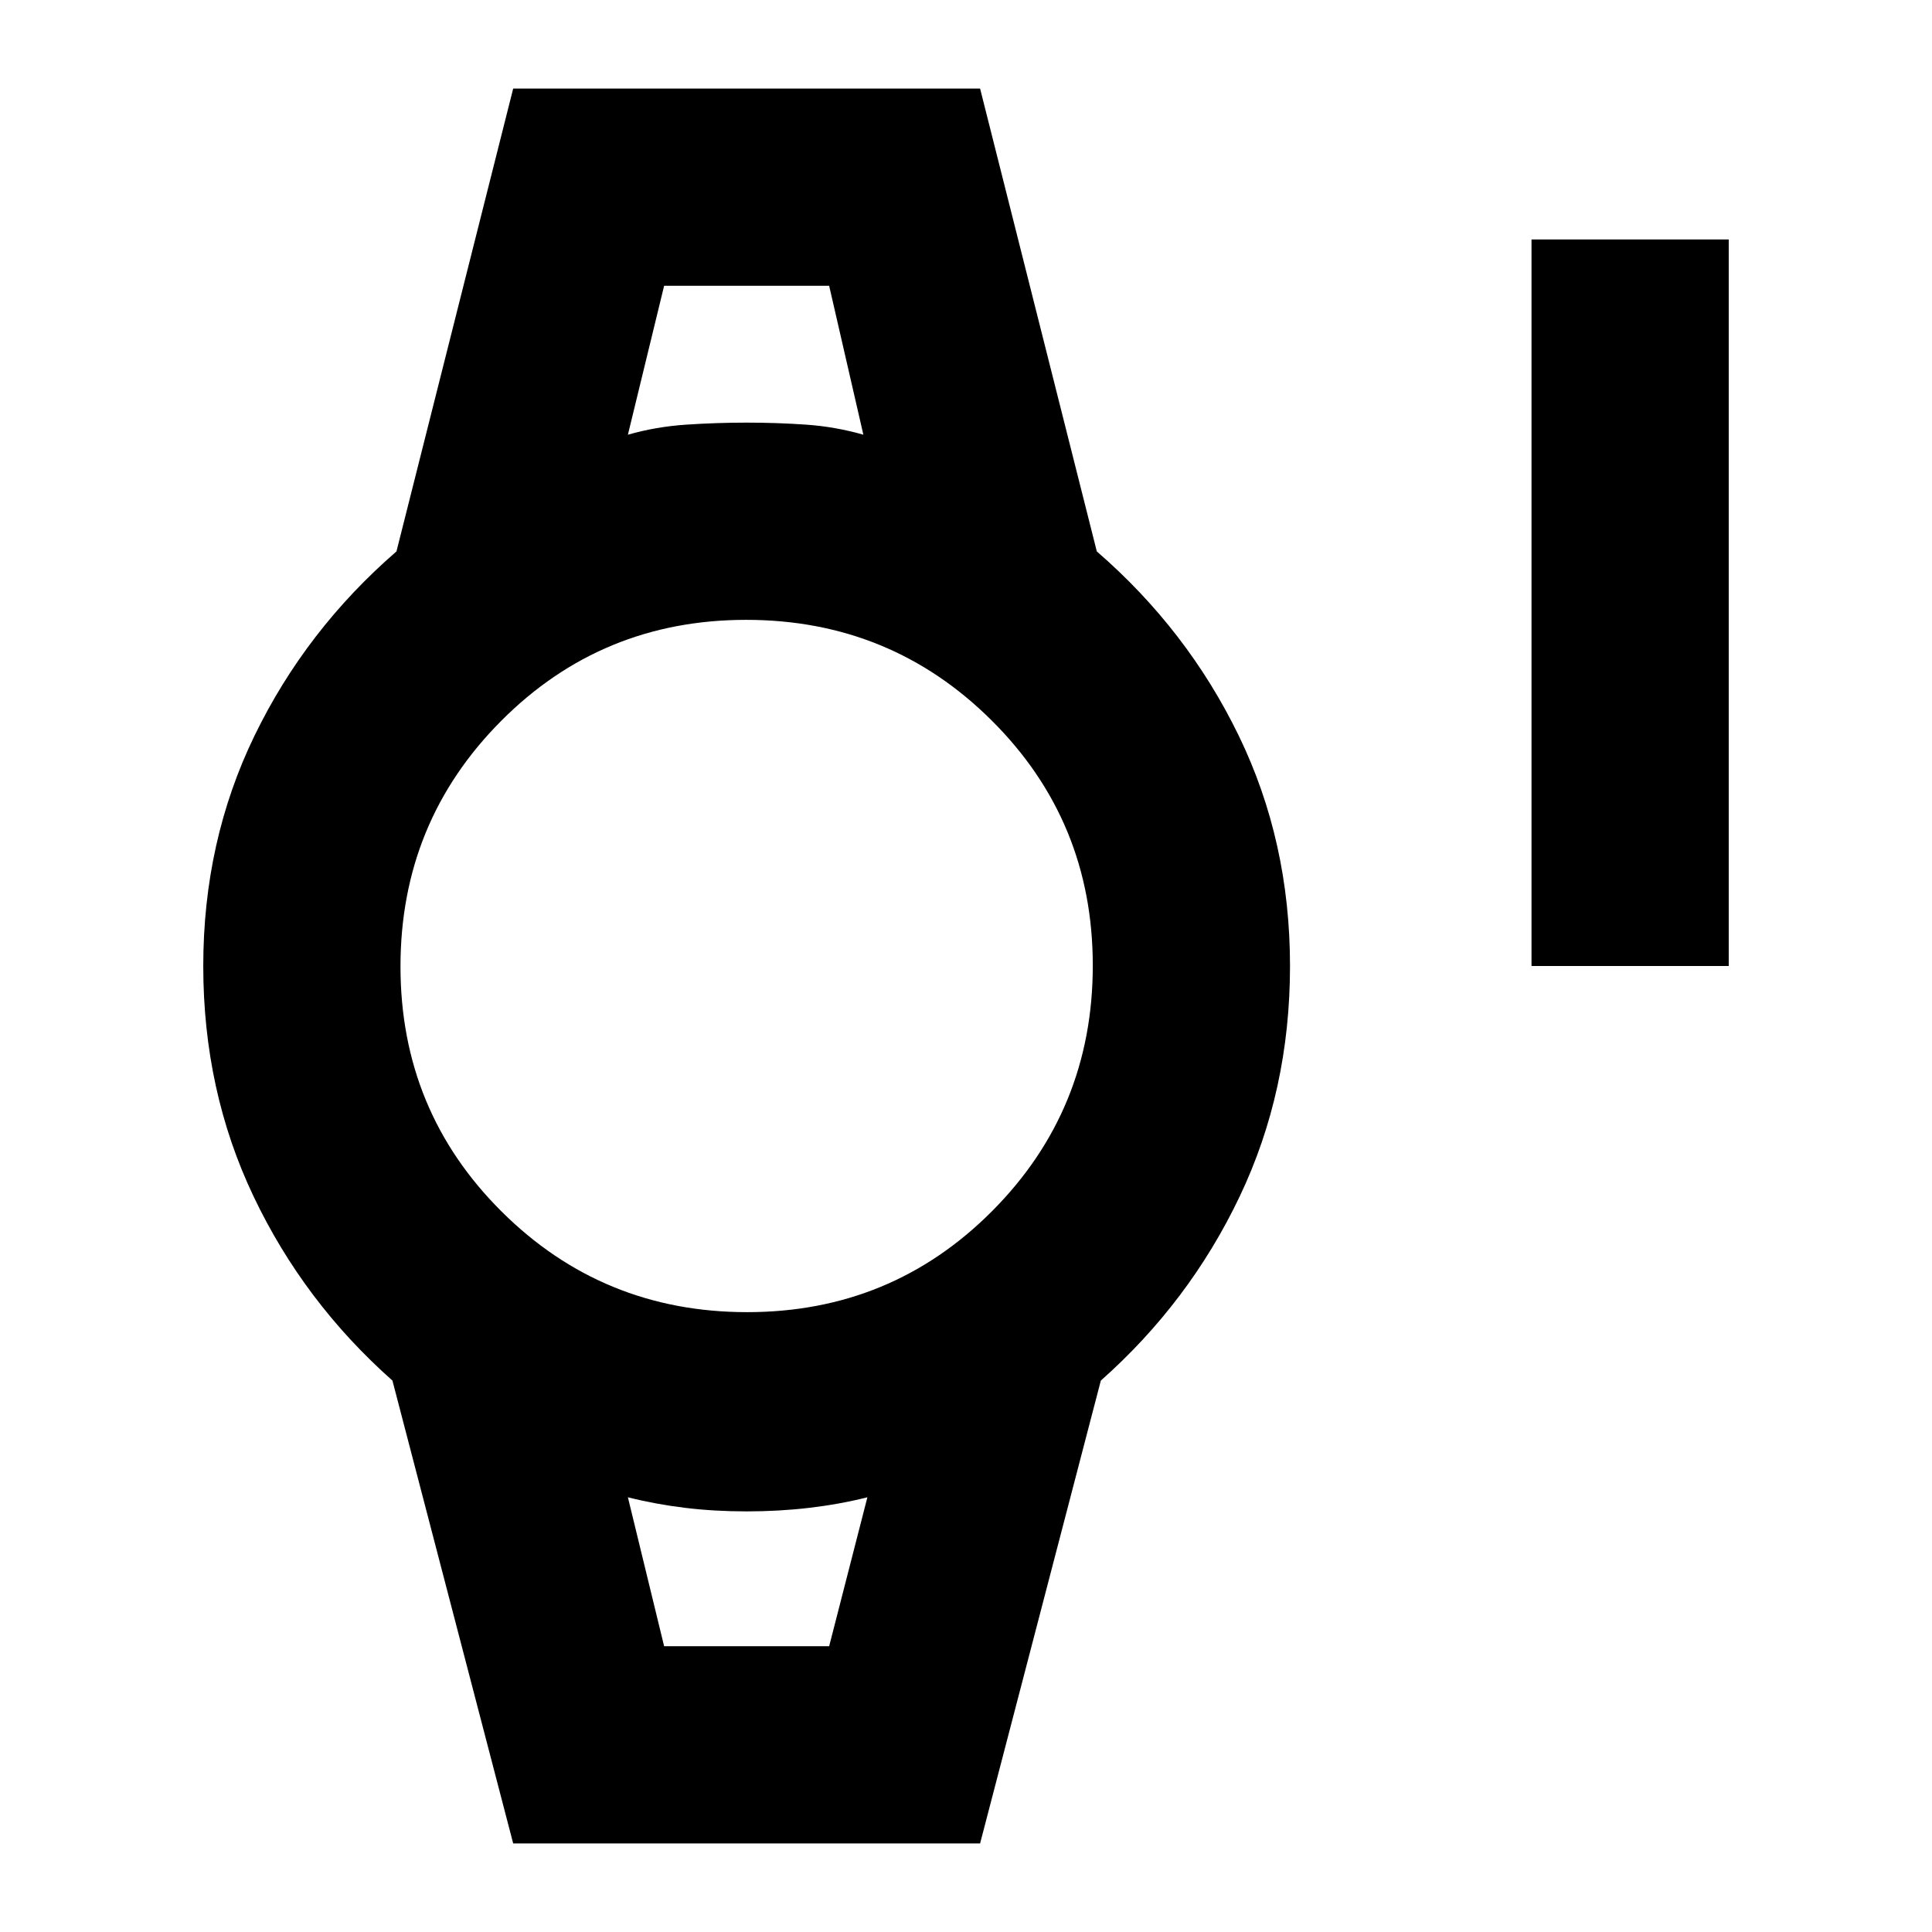 <svg xmlns="http://www.w3.org/2000/svg" height="20" viewBox="0 -960 960 960" width="20"><path d="M761-480v-361h98v361h-98ZM255-44l-60-230q-44-39-69-91.5T101-480q0-62 25.5-114.5T197-686l58-230h232l58 230q45 39 70.5 91.5T641-480q0 62-25 114.5T547-274L487-44H255Zm116.24-264Q443-308 493-358.24t50-122Q543-552 492.76-602t-122-50Q299-652 249-601.76t-50 122Q199-408 249.24-358t122 50ZM312-744q14-4 29-5t30-1q15 0 29.5 1t28.5 5l-17-74h-82l-18 74Zm18 602h82l19-74q-14 3.5-29 5.25T371-209q-16 0-30.5-1.75T312-216l18 74Zm-18-676h117-117Zm18 676h-18 119-101Z"/></svg>